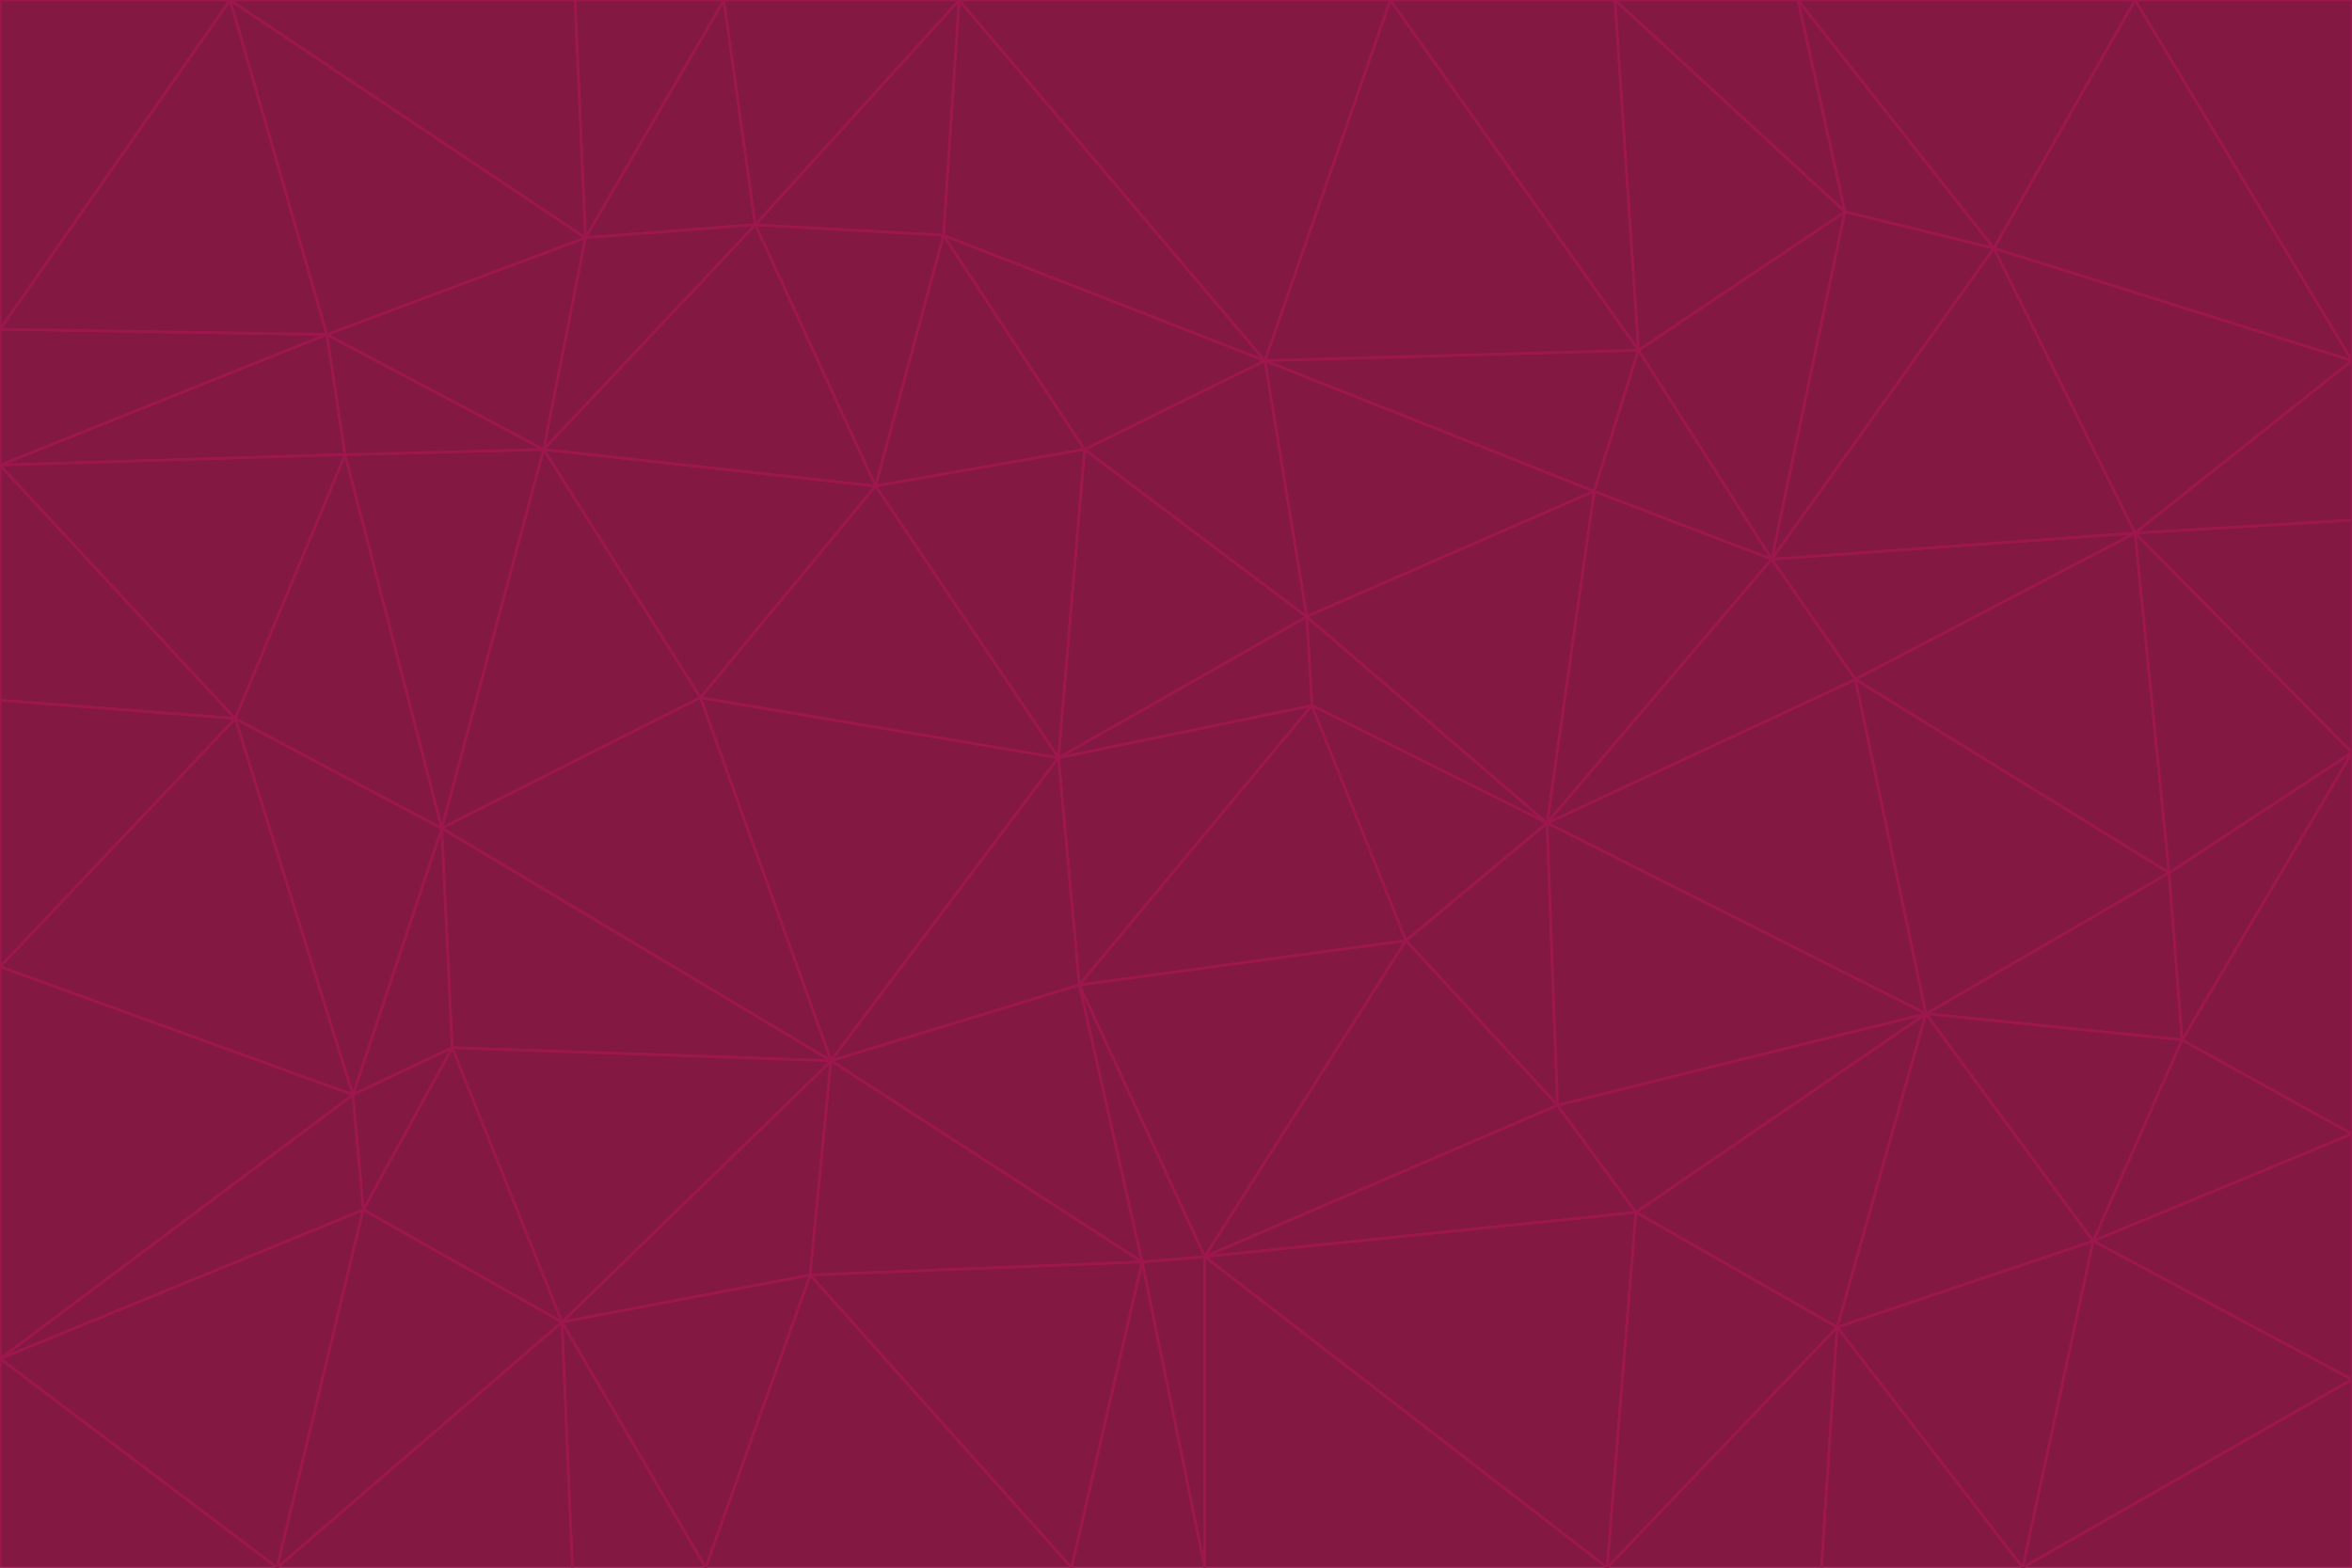 <svg id="visual" viewBox="0 0 900 600" width="900" height="600" xmlns="http://www.w3.org/2000/svg" xmlns:xlink="http://www.w3.org/1999/xlink" version="1.1"><g stroke-width="1" stroke-linejoin="bevel"><path d="M405 290L413 377L502 270Z" fill="#831843" stroke="#9d174d"></path><path d="M413 377L538 360L502 270Z" fill="#831843" stroke="#9d174d"></path><path d="M592 315L500 236L502 270Z" fill="#831843" stroke="#9d174d"></path><path d="M502 270L500 236L405 290Z" fill="#831843" stroke="#9d174d"></path><path d="M538 360L592 315L502 270Z" fill="#831843" stroke="#9d174d"></path><path d="M413 377L461 481L538 360Z" fill="#831843" stroke="#9d174d"></path><path d="M538 360L596 423L592 315Z" fill="#831843" stroke="#9d174d"></path><path d="M413 377L437 483L461 481Z" fill="#831843" stroke="#9d174d"></path><path d="M461 481L596 423L538 360Z" fill="#831843" stroke="#9d174d"></path><path d="M500 236L415 172L405 290Z" fill="#831843" stroke="#9d174d"></path><path d="M268 267L318 406L405 290Z" fill="#831843" stroke="#9d174d"></path><path d="M405 290L318 406L413 377Z" fill="#831843" stroke="#9d174d"></path><path d="M413 377L318 406L437 483Z" fill="#831843" stroke="#9d174d"></path><path d="M610 188L484 138L500 236Z" fill="#831843" stroke="#9d174d"></path><path d="M500 236L484 138L415 172Z" fill="#831843" stroke="#9d174d"></path><path d="M361 90L335 186L415 172Z" fill="#831843" stroke="#9d174d"></path><path d="M415 172L335 186L405 290Z" fill="#831843" stroke="#9d174d"></path><path d="M678 214L610 188L592 315Z" fill="#831843" stroke="#9d174d"></path><path d="M592 315L610 188L500 236Z" fill="#831843" stroke="#9d174d"></path><path d="M335 186L268 267L405 290Z" fill="#831843" stroke="#9d174d"></path><path d="M461 481L626 464L596 423Z" fill="#831843" stroke="#9d174d"></path><path d="M737 388L710 260L592 315Z" fill="#831843" stroke="#9d174d"></path><path d="M215 506L310 488L318 406Z" fill="#831843" stroke="#9d174d"></path><path d="M318 406L310 488L437 483Z" fill="#831843" stroke="#9d174d"></path><path d="M710 260L678 214L592 315Z" fill="#831843" stroke="#9d174d"></path><path d="M610 188L627 134L484 138Z" fill="#831843" stroke="#9d174d"></path><path d="M678 214L627 134L610 188Z" fill="#831843" stroke="#9d174d"></path><path d="M737 388L592 315L596 423Z" fill="#831843" stroke="#9d174d"></path><path d="M678 214L706 81L627 134Z" fill="#831843" stroke="#9d174d"></path><path d="M484 138L361 90L415 172Z" fill="#831843" stroke="#9d174d"></path><path d="M335 186L208 172L268 267Z" fill="#831843" stroke="#9d174d"></path><path d="M367 0L361 90L484 138Z" fill="#831843" stroke="#9d174d"></path><path d="M437 483L461 600L461 481Z" fill="#831843" stroke="#9d174d"></path><path d="M461 481L615 600L626 464Z" fill="#831843" stroke="#9d174d"></path><path d="M410 600L461 600L437 483Z" fill="#831843" stroke="#9d174d"></path><path d="M310 488L410 600L437 483Z" fill="#831843" stroke="#9d174d"></path><path d="M626 464L737 388L596 423Z" fill="#831843" stroke="#9d174d"></path><path d="M703 508L737 388L626 464Z" fill="#831843" stroke="#9d174d"></path><path d="M208 172L169 317L268 267Z" fill="#831843" stroke="#9d174d"></path><path d="M268 267L169 317L318 406Z" fill="#831843" stroke="#9d174d"></path><path d="M361 90L289 86L335 186Z" fill="#831843" stroke="#9d174d"></path><path d="M615 600L703 508L626 464Z" fill="#831843" stroke="#9d174d"></path><path d="M169 317L173 401L318 406Z" fill="#831843" stroke="#9d174d"></path><path d="M310 488L270 600L410 600Z" fill="#831843" stroke="#9d174d"></path><path d="M289 86L208 172L335 186Z" fill="#831843" stroke="#9d174d"></path><path d="M173 401L215 506L318 406Z" fill="#831843" stroke="#9d174d"></path><path d="M461 600L615 600L461 481Z" fill="#831843" stroke="#9d174d"></path><path d="M215 506L270 600L310 488Z" fill="#831843" stroke="#9d174d"></path><path d="M627 134L532 0L484 138Z" fill="#831843" stroke="#9d174d"></path><path d="M361 90L367 0L289 86Z" fill="#831843" stroke="#9d174d"></path><path d="M277 0L224 91L289 86Z" fill="#831843" stroke="#9d174d"></path><path d="M289 86L224 91L208 172Z" fill="#831843" stroke="#9d174d"></path><path d="M208 172L132 174L169 317Z" fill="#831843" stroke="#9d174d"></path><path d="M173 401L139 463L215 506Z" fill="#831843" stroke="#9d174d"></path><path d="M215 506L219 600L270 600Z" fill="#831843" stroke="#9d174d"></path><path d="M169 317L135 419L173 401Z" fill="#831843" stroke="#9d174d"></path><path d="M90 275L135 419L169 317Z" fill="#831843" stroke="#9d174d"></path><path d="M532 0L367 0L484 138Z" fill="#831843" stroke="#9d174d"></path><path d="M763 95L706 81L678 214Z" fill="#831843" stroke="#9d174d"></path><path d="M627 134L618 0L532 0Z" fill="#831843" stroke="#9d174d"></path><path d="M817 204L678 214L710 260Z" fill="#831843" stroke="#9d174d"></path><path d="M135 419L139 463L173 401Z" fill="#831843" stroke="#9d174d"></path><path d="M615 600L697 600L703 508Z" fill="#831843" stroke="#9d174d"></path><path d="M835 398L830 334L737 388Z" fill="#831843" stroke="#9d174d"></path><path d="M706 81L618 0L627 134Z" fill="#831843" stroke="#9d174d"></path><path d="M106 600L219 600L215 506Z" fill="#831843" stroke="#9d174d"></path><path d="M125 128L132 174L208 172Z" fill="#831843" stroke="#9d174d"></path><path d="M801 475L737 388L703 508Z" fill="#831843" stroke="#9d174d"></path><path d="M737 388L830 334L710 260Z" fill="#831843" stroke="#9d174d"></path><path d="M774 600L801 475L703 508Z" fill="#831843" stroke="#9d174d"></path><path d="M830 334L817 204L710 260Z" fill="#831843" stroke="#9d174d"></path><path d="M132 174L90 275L169 317Z" fill="#831843" stroke="#9d174d"></path><path d="M0 520L106 600L139 463Z" fill="#831843" stroke="#9d174d"></path><path d="M367 0L277 0L289 86Z" fill="#831843" stroke="#9d174d"></path><path d="M224 91L125 128L208 172Z" fill="#831843" stroke="#9d174d"></path><path d="M801 475L835 398L737 388Z" fill="#831843" stroke="#9d174d"></path><path d="M817 204L763 95L678 214Z" fill="#831843" stroke="#9d174d"></path><path d="M706 81L688 0L618 0Z" fill="#831843" stroke="#9d174d"></path><path d="M88 0L125 128L224 91Z" fill="#831843" stroke="#9d174d"></path><path d="M0 178L0 268L90 275Z" fill="#831843" stroke="#9d174d"></path><path d="M763 95L688 0L706 81Z" fill="#831843" stroke="#9d174d"></path><path d="M277 0L220 0L224 91Z" fill="#831843" stroke="#9d174d"></path><path d="M697 600L774 600L703 508Z" fill="#831843" stroke="#9d174d"></path><path d="M801 475L900 434L835 398Z" fill="#831843" stroke="#9d174d"></path><path d="M900 434L900 288L835 398Z" fill="#831843" stroke="#9d174d"></path><path d="M835 398L900 288L830 334Z" fill="#831843" stroke="#9d174d"></path><path d="M830 334L900 288L817 204Z" fill="#831843" stroke="#9d174d"></path><path d="M817 204L900 138L763 95Z" fill="#831843" stroke="#9d174d"></path><path d="M0 520L139 463L135 419Z" fill="#831843" stroke="#9d174d"></path><path d="M139 463L106 600L215 506Z" fill="#831843" stroke="#9d174d"></path><path d="M900 528L900 434L801 475Z" fill="#831843" stroke="#9d174d"></path><path d="M900 288L900 199L817 204Z" fill="#831843" stroke="#9d174d"></path><path d="M763 95L817 0L688 0Z" fill="#831843" stroke="#9d174d"></path><path d="M90 275L0 370L135 419Z" fill="#831843" stroke="#9d174d"></path><path d="M0 268L0 370L90 275Z" fill="#831843" stroke="#9d174d"></path><path d="M0 178L132 174L125 128Z" fill="#831843" stroke="#9d174d"></path><path d="M0 178L90 275L132 174Z" fill="#831843" stroke="#9d174d"></path><path d="M900 199L900 138L817 204Z" fill="#831843" stroke="#9d174d"></path><path d="M774 600L900 528L801 475Z" fill="#831843" stroke="#9d174d"></path><path d="M900 138L817 0L763 95Z" fill="#831843" stroke="#9d174d"></path><path d="M0 126L0 178L125 128Z" fill="#831843" stroke="#9d174d"></path><path d="M220 0L88 0L224 91Z" fill="#831843" stroke="#9d174d"></path><path d="M0 370L0 520L135 419Z" fill="#831843" stroke="#9d174d"></path><path d="M88 0L0 126L125 128Z" fill="#831843" stroke="#9d174d"></path><path d="M774 600L900 600L900 528Z" fill="#831843" stroke="#9d174d"></path><path d="M0 520L0 600L106 600Z" fill="#831843" stroke="#9d174d"></path><path d="M900 138L900 0L817 0Z" fill="#831843" stroke="#9d174d"></path><path d="M88 0L0 0L0 126Z" fill="#831843" stroke="#9d174d"></path></g></svg>